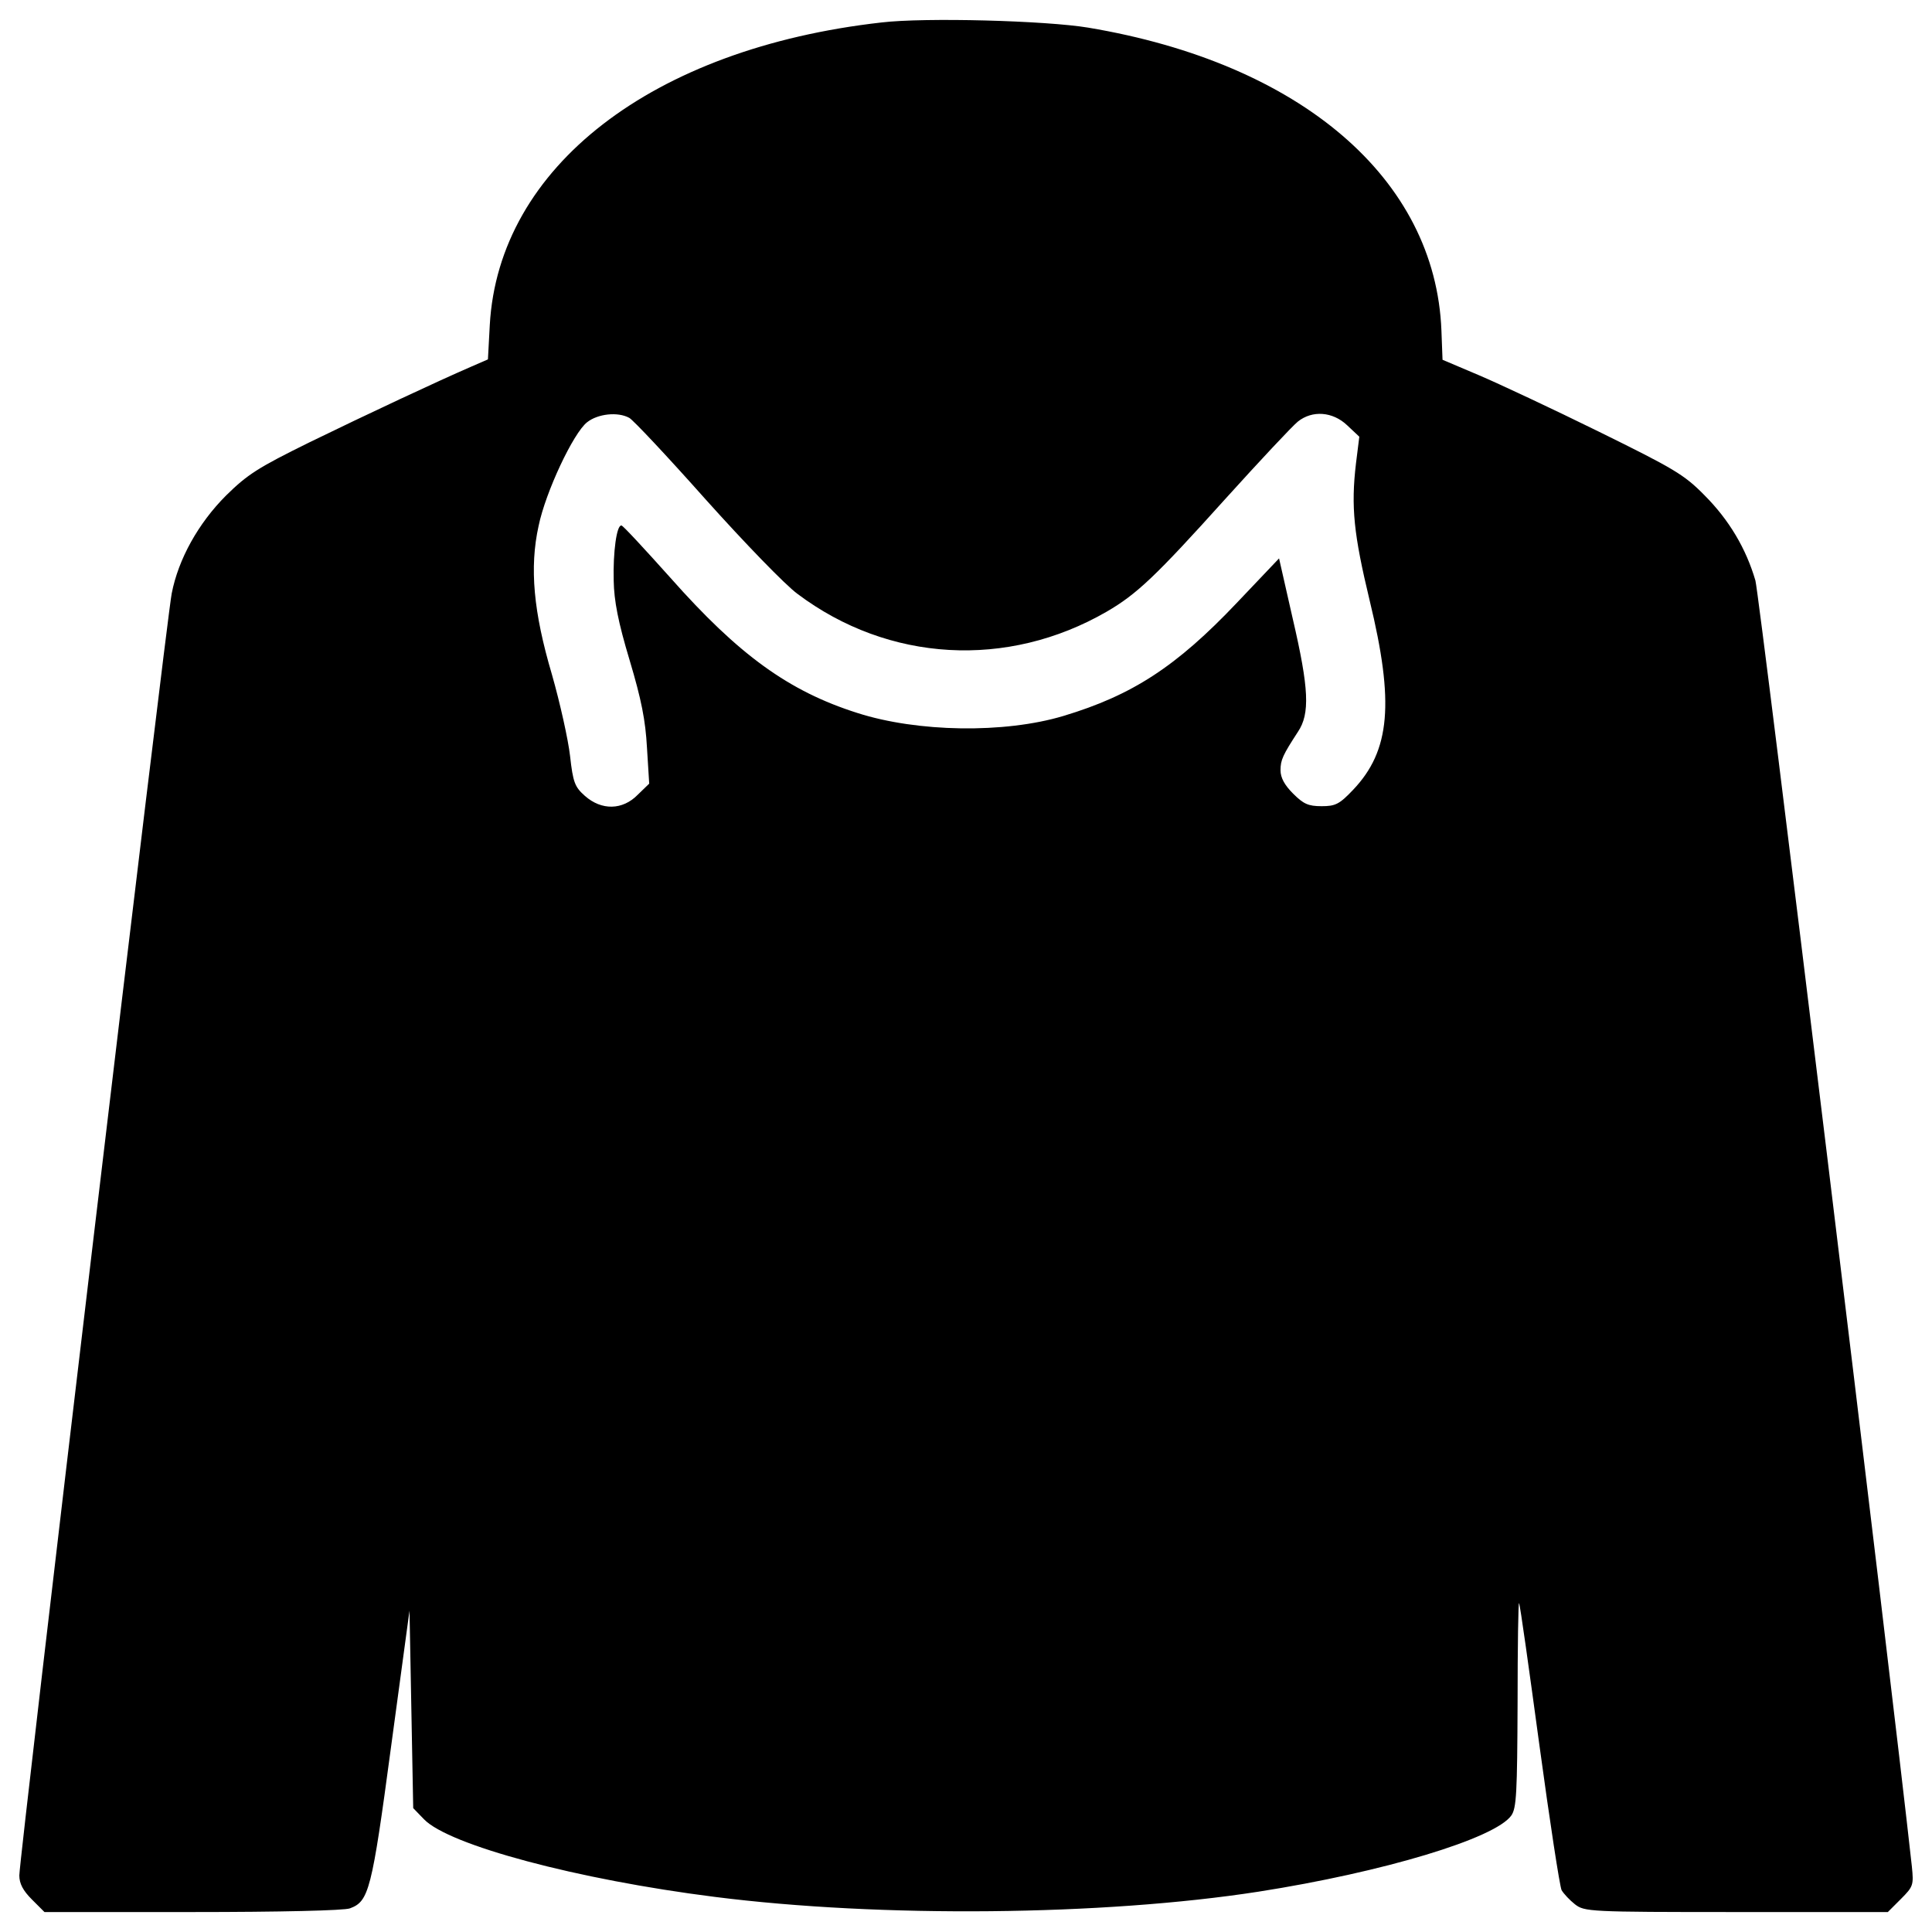 <?xml version="1.0" encoding="utf-8"?>
<!-- Svg Vector Icons : http://www.onlinewebfonts.com/icon -->
<!DOCTYPE svg PUBLIC "-//W3C//DTD SVG 1.1//EN" "http://www.w3.org/Graphics/SVG/1.1/DTD/svg11.dtd">
<svg version="1.1" xmlns="http://www.w3.org/2000/svg" xmlns:xlink="http://www.w3.org/1999/xlink" x="0px" y="0px" viewBox="0 0 1000 1000" enable-background="new 0 0 1000 1000" xml:space="preserve">
<g><g transform="translate(0,512) scale(0.1,-0.1)"><path d="M4562.4,5003.7c-1186.9-134-1981.4-748.5-2027.3-1565.9l-9.6-178l-88.1-38.3c-172.3-74.7-532.2-243.1-834.7-390.5c-268-132.1-321.6-166.5-432.6-275.7c-143.6-143.6-247-329.3-281.4-507.3C861.9,1915.8,100-4497.3,100-4587.2c0-42.1,19.1-78.5,65.1-124.4l65.1-65.1h765.7c451.8,0,786.8,7.7,815.5,19.1c97.6,36.4,112.9,90,212.5,834.6l95.7,706.4l9.6-511.1l9.6-511.1l55.5-57.4c128.3-134,792.5-312,1504.7-402c859.5-109.1,2010.1-97.6,2814.1,26.8c649,101.4,1225.2,275.7,1309.4,394.3c26.8,38.3,30.6,114.9,32.5,582c0,294.8,3.8,528.4,7.7,516.9c5.7-9.6,51.7-340.8,105.3-735.1c53.6-394.4,105.3-731.3,114.9-750.4c11.5-19.1,42.1-51.7,68.9-72.8c49.8-38.3,70.8-40.2,834.7-40.2h784.9l67,67c65.1,65.1,67,72.7,57.4,168.4c-113,1028-788.7,6579.6-809.8,6656.2c-47.9,164.6-135.9,314-264.2,442.2c-105.3,107.2-158.9,137.8-547.5,329.3c-237.4,116.8-515,247-618.3,291l-189.5,80.4l-5.7,151.2c-30.6,786.8-729.4,1384.1-1828.2,1567.9C5414.2,5013.3,4788.3,5030.5,4562.4,5003.7z M3256.8,2957.3c19.1-9.6,197.2-199.1,396.3-423.1c199.1-222.1,411.6-442.2,474.8-488.2c470.9-354.2,1087.4-388.6,1600.4-91.9c155,90,252.7,181.9,612.6,582c180,199.1,348.4,379,377.1,402c74.6,59.4,179.9,51.7,254.6-19.1l63.2-59.4l-17.2-137.8c-26.8-225.9-11.5-367.6,70.8-710.2c128.3-528.4,107.2-777.2-86.2-980.2c-70.8-74.7-91.9-84.2-162.7-84.2c-68.9,0-93.8,11.5-147.4,65.1c-44.1,44-65.1,82.3-65.1,120.6c0,53.6,11.5,78.5,90,199.1c63.2,93.8,57.4,224-26.8,585.8l-70.8,312l-218.2-229.7c-314-331.2-541.8-478.6-897.8-585.8c-306.3-91.9-756.2-84.2-1066.3,15.3c-356.1,112.9-614.5,300.6-968.7,700.6c-132.1,147.4-245,269.9-252.7,269.9c-24.9,3.8-44-137.8-40.2-285.2c1.9-105.3,23-214.4,82.3-411.6c61.3-204.8,82.3-312,90-453.7l11.5-185.7l-59.3-57.4c-78.5-80.4-187.6-82.3-273.8-5.7c-51.7,45.9-61.3,68.9-76.6,206.8c-9.6,84.2-51.7,273.8-93.8,421.2c-95.7,323.5-116.8,553.3-68.9,769.6c36.4,176.1,179.9,480.5,250.8,536C3094,2978.3,3197.4,2989.8,3256.8,2957.3z"/></g></g>
</svg>
